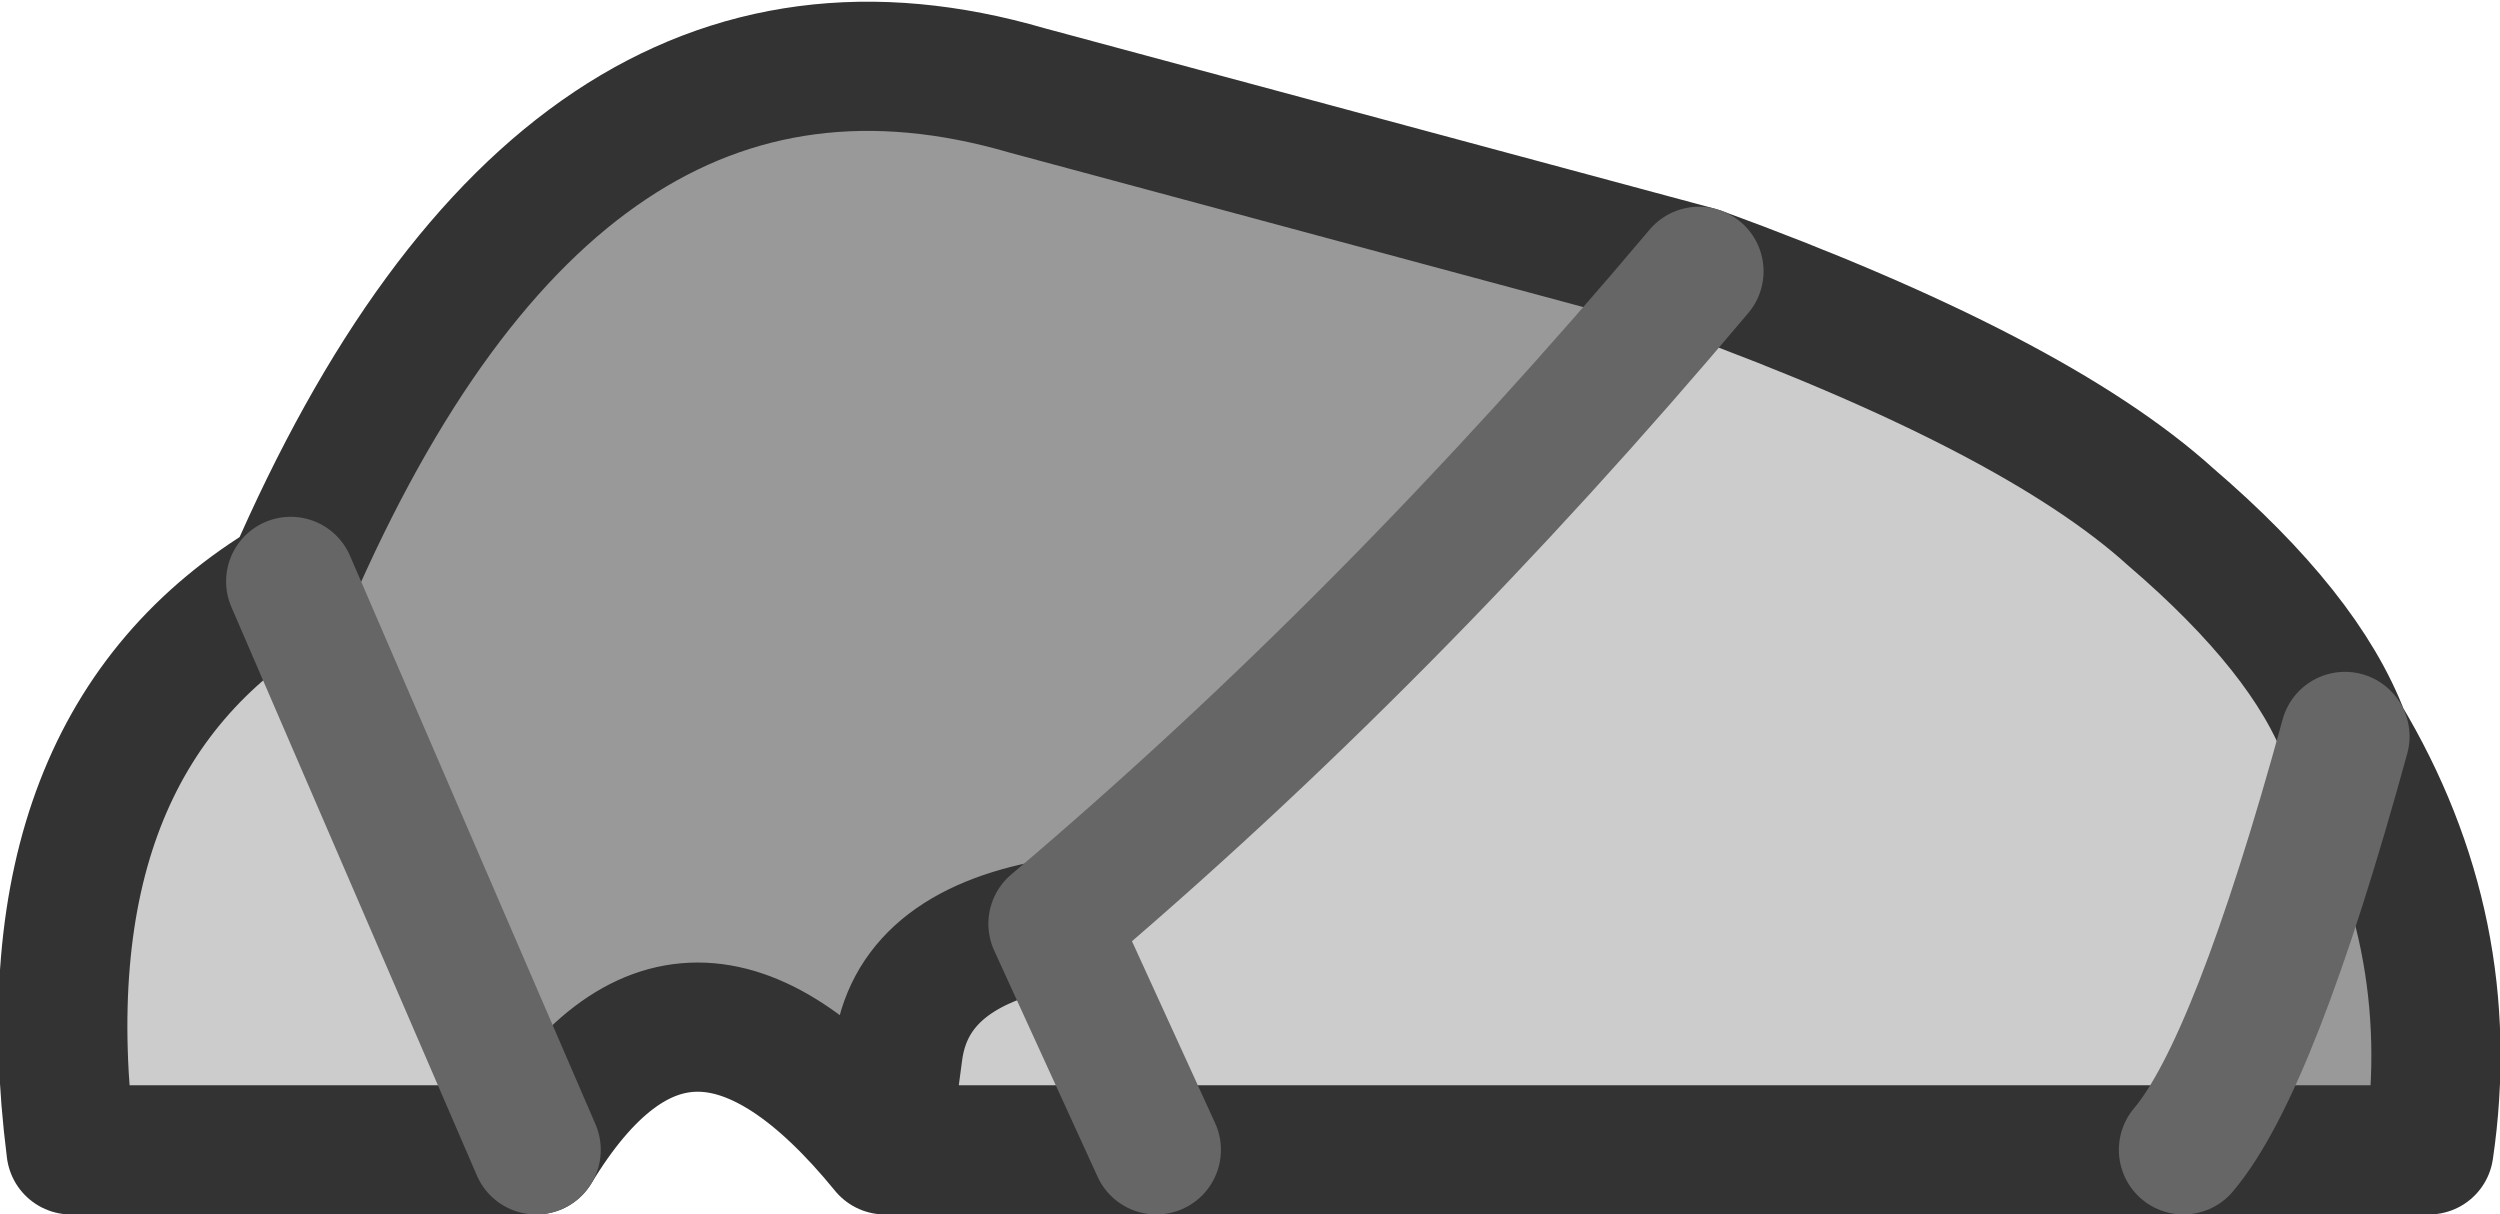 <?xml version="1.0" encoding="UTF-8" standalone="no"?>
<svg xmlns:ffdec="https://www.free-decompiler.com/flash" xmlns:xlink="http://www.w3.org/1999/xlink" ffdec:objectType="shape" height="9.4px" width="19.35px" xmlns="http://www.w3.org/2000/svg">
  <g transform="matrix(1.0, 0.0, 0.0, 1.0, 6.65, 2.7)">
    <path d="M6.5 -0.6 Q9.1 0.35 10.15 1.3 11.2 2.2 11.5 3.0 10.8 5.55 10.25 6.2 L2.3 6.2 0.2 6.2 0.3 5.45 Q0.4 4.65 1.5 4.45 L2.3 6.2 1.5 4.45 Q4.1 2.25 6.5 -0.6 M-2.5 6.2 L-6.1 6.2 Q-6.5 3.05 -4.4 1.8 L-2.5 6.2" fill="#cccccc" fill-rule="evenodd" stroke="none"/>
    <path d="M-4.4 1.8 Q-2.3 -3.05 1.3 -2.0 L6.5 -0.6 Q4.1 2.25 1.5 4.45 0.4 4.65 0.3 5.45 L0.2 6.2 Q-1.35 4.3 -2.5 6.2 L-4.4 1.8 M11.5 3.0 Q12.4 4.5 12.15 6.2 L10.25 6.2 Q10.8 5.55 11.5 3.0" fill="#999999" fill-rule="evenodd" stroke="none"/>
    <path d="M-4.4 1.8 Q-2.3 -3.05 1.3 -2.0 L6.5 -0.6 Q9.1 0.35 10.15 1.3 11.2 2.2 11.5 3.0 12.4 4.5 12.15 6.2 L10.25 6.2 2.3 6.2 0.2 6.2 Q-1.35 4.3 -2.5 6.2 L-6.1 6.2 Q-6.5 3.05 -4.4 1.8 M1.5 4.45 Q0.4 4.65 0.3 5.45 L0.2 6.2" fill="none" stroke="#333333" stroke-linecap="round" stroke-linejoin="round" stroke-width="1.0"/>
    <path d="M-4.4 1.8 L-2.5 6.2 M11.5 3.0 Q10.8 5.55 10.25 6.2 M1.5 4.45 L2.3 6.2 M6.5 -0.6 Q4.1 2.25 1.5 4.45" fill="none" stroke="#666666" stroke-linecap="round" stroke-linejoin="round" stroke-width="1.0"/>
  </g>
</svg>
